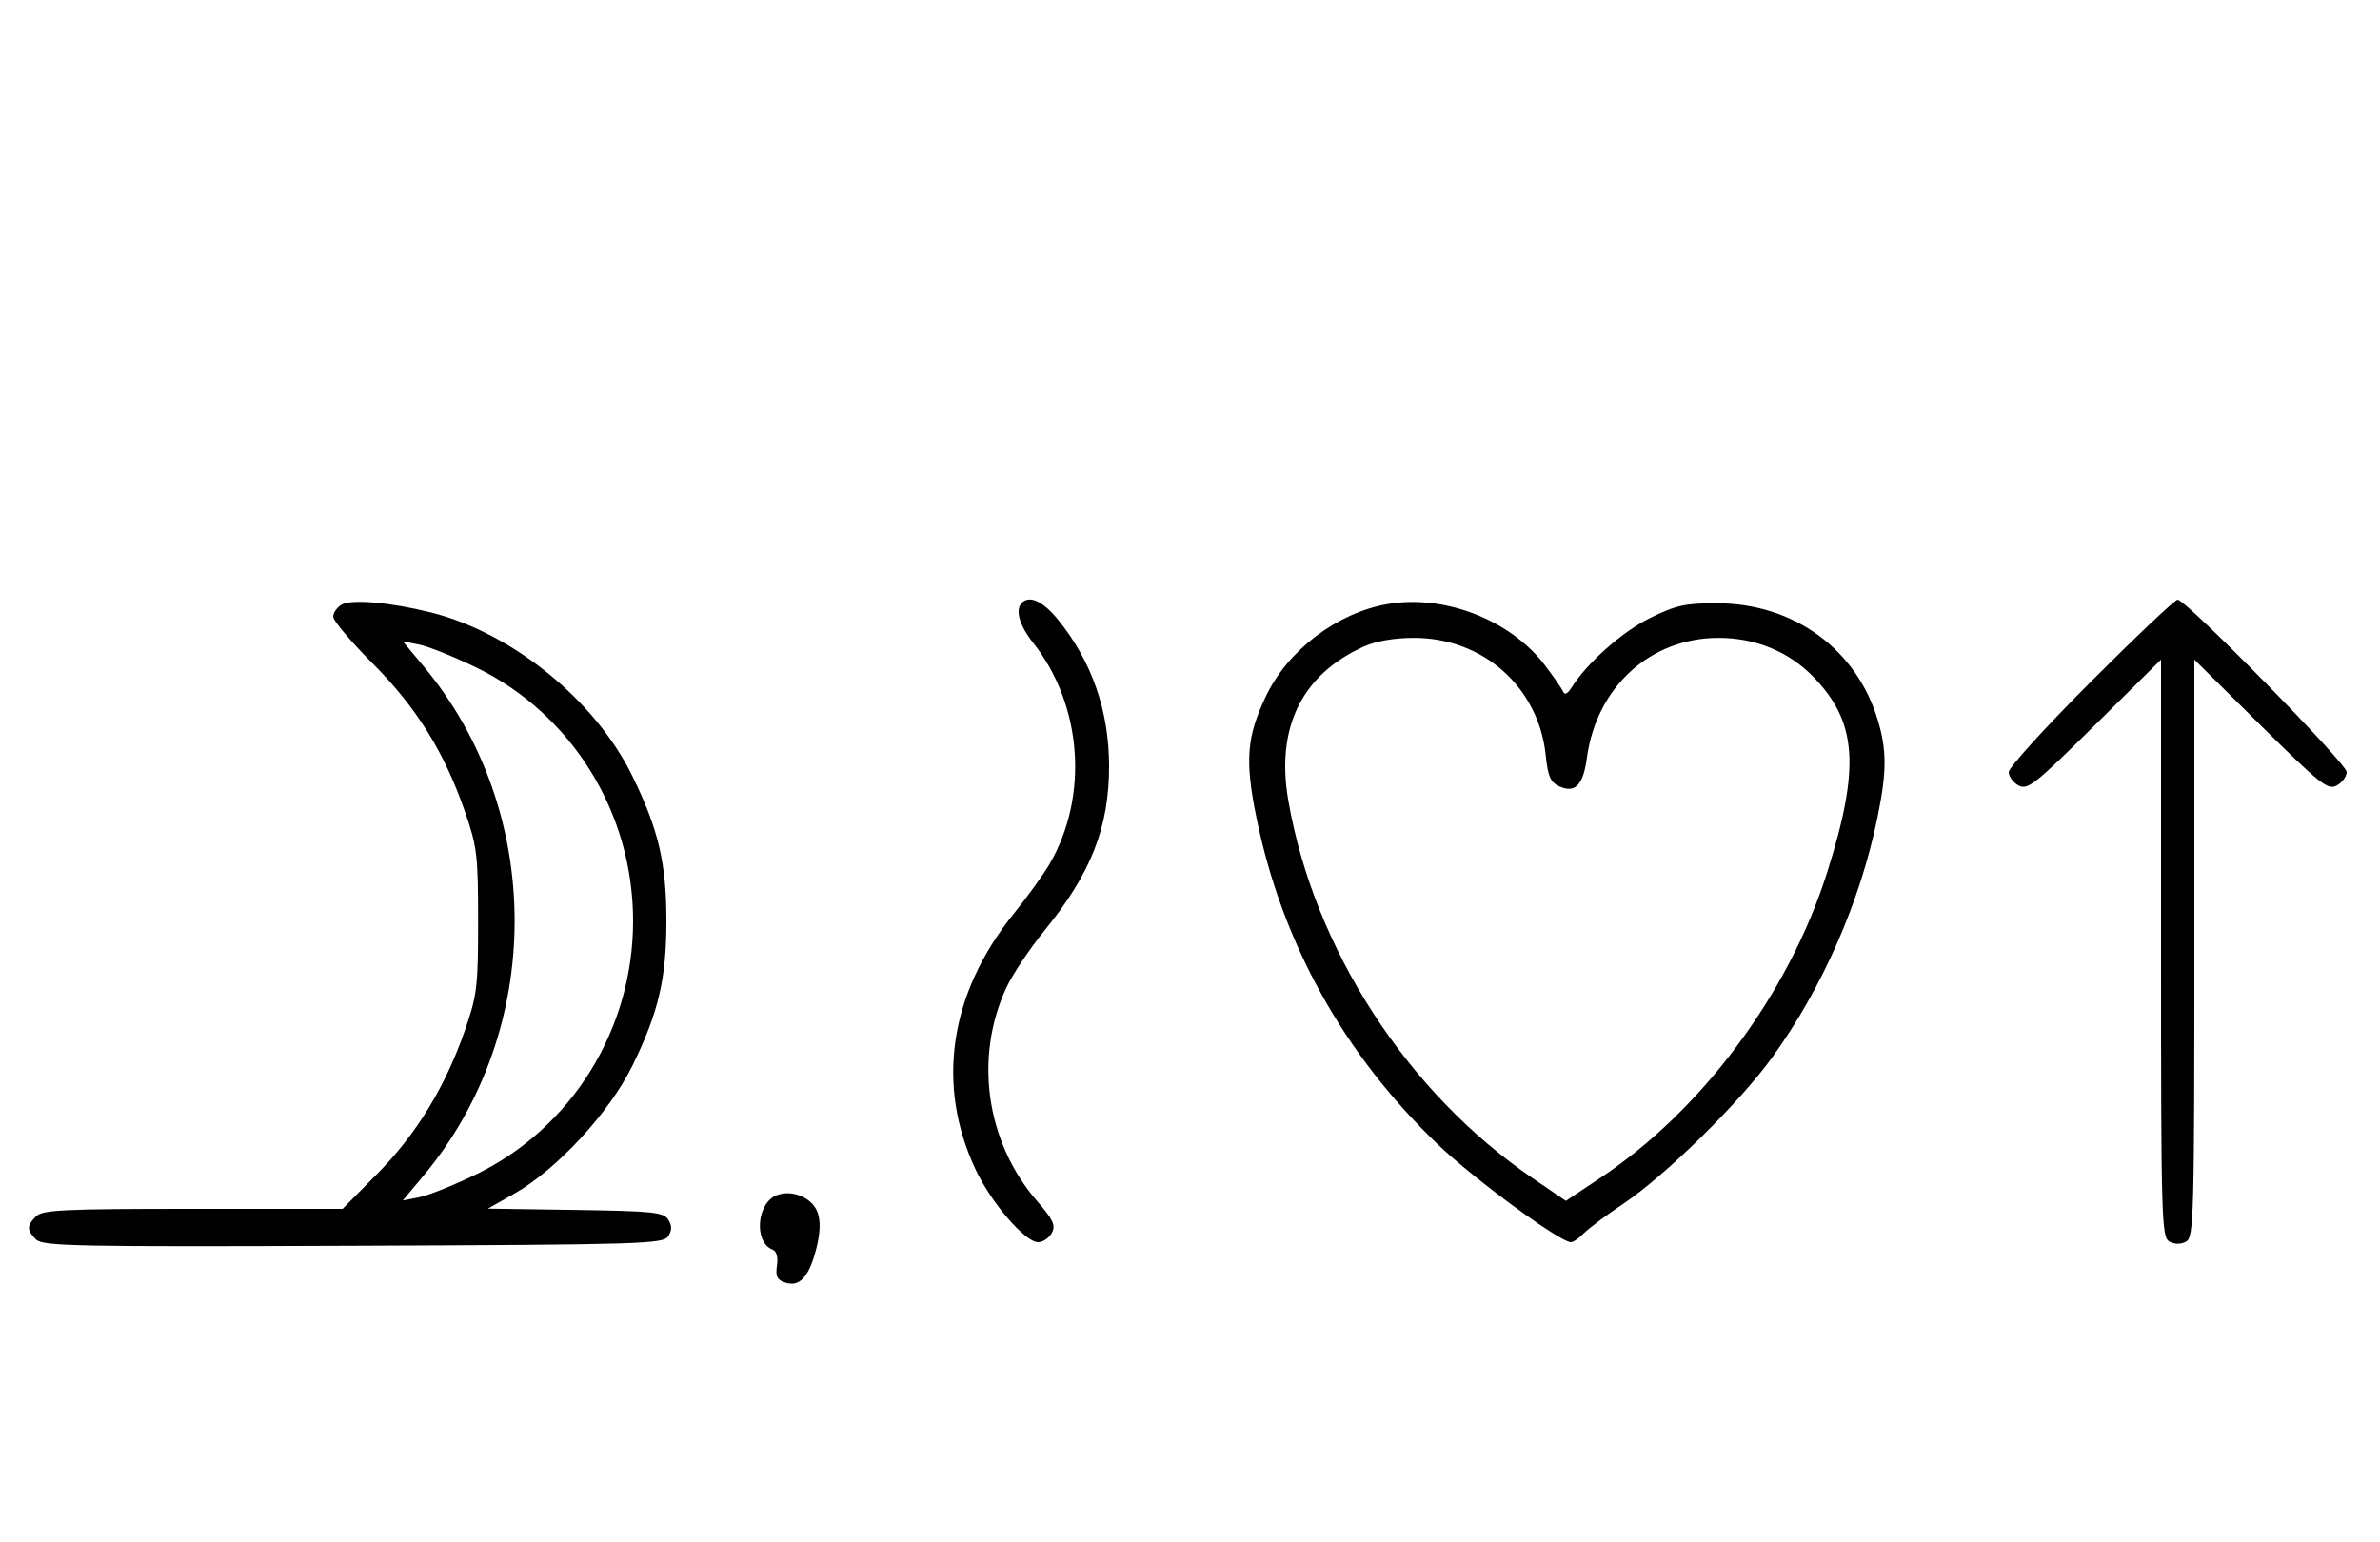 <svg xmlns="http://www.w3.org/2000/svg" width="500" height="324" viewBox="0 0 500 324" version="1.1">
	<path d="M 71.750 127.057 C 70.787 127.630, 70 128.771, 70 129.593 C 70 130.414, 73.713 134.810, 78.250 139.363 C 87.500 148.643, 93.316 157.971, 97.666 170.500 C 100.224 177.867, 100.444 179.687, 100.444 193.500 C 100.444 207.313, 100.224 209.133, 97.666 216.500 C 93.539 228.387, 87.459 238.336, 79.238 246.653 L 71.976 254 40.560 254 C 13.332 254, 8.933 254.210, 7.571 255.571 C 5.596 257.546, 5.598 258.455, 7.579 260.436 C 8.990 261.847, 16.058 261.987, 74.220 261.757 C 134.934 261.517, 139.356 261.383, 140.386 259.750 C 141.191 258.474, 141.191 257.526, 140.387 256.250 C 139.413 254.704, 137.140 254.468, 120.895 254.226 L 102.506 253.953 108.003 250.837 C 116.966 245.757, 128.036 233.767, 132.861 223.913 C 138.346 212.711, 140 205.664, 140 193.500 C 140 181.317, 138.346 174.289, 132.824 163.012 C 125.033 147.102, 107.554 132.923, 90.500 128.680 C 81.892 126.538, 73.799 125.837, 71.750 127.057 M 214.667 126.667 C 213.220 128.113, 214.142 131.392, 217.016 135.020 C 227.359 148.079, 228.803 167.223, 220.523 181.500 C 219.247 183.700, 215.845 188.425, 212.962 192 C 199.425 208.792, 196.582 228.036, 205.008 245.852 C 208.286 252.784, 215.383 261, 218.092 261 C 219.103 261, 220.396 260.128, 220.966 259.063 C 221.826 257.456, 221.291 256.303, 217.834 252.313 C 207.149 239.977, 204.605 222.175, 211.431 207.500 C 212.710 204.750, 216.318 199.350, 219.449 195.500 C 229.206 183.504, 233 173.844, 233 161 C 233 149.392, 229.373 138.957, 222.312 130.250 C 219.137 126.334, 216.320 125.013, 214.667 126.667 M 291.500 126.926 C 280.879 128.774, 270.540 136.620, 265.932 146.328 C 261.903 154.818, 261.515 159.804, 263.952 171.764 C 269.329 198.149, 282.300 221.510, 302.131 240.525 C 309.629 247.715, 327.729 261, 330.027 261 C 330.519 261, 331.727 260.170, 332.711 259.156 C 333.695 258.141, 337.425 255.351, 341 252.956 C 349.910 246.986, 365.469 231.680, 372.366 222.100 C 382.927 207.432, 390.780 189.517, 394.418 171.792 C 396.385 162.208, 396.408 157.737, 394.522 151.386 C 390.081 136.432, 376.860 126.793, 360.738 126.755 C 354.046 126.739, 352.103 127.167, 346.633 129.860 C 340.824 132.719, 333.338 139.364, 330.125 144.511 C 329.320 145.801, 328.707 146.082, 328.379 145.312 C 328.102 144.658, 326.357 142.136, 324.503 139.708 C 317.257 130.218, 303.406 124.853, 291.500 126.926 M 439.239 143.260 C 429.758 152.754, 422 161.288, 422 162.225 C 422 163.163, 422.939 164.432, 424.087 165.047 C 425.970 166.054, 427.537 164.813, 440.087 152.378 L 454 138.592 454 199.261 C 454 256.353, 454.105 259.986, 455.776 260.880 C 456.902 261.483, 458.182 261.478, 459.276 260.866 C 460.879 259.969, 461 255.627, 461 199.246 L 461 138.592 474.913 152.378 C 487.463 164.813, 489.030 166.054, 490.913 165.047 C 492.061 164.432, 493 163.153, 493 162.204 C 493 160.410, 459.239 126, 457.479 126 C 456.929 126, 448.721 133.767, 439.239 143.260 M 286.435 135.890 C 273.449 141.789, 268.004 152.939, 270.654 168.209 C 276.054 199.330, 295.564 229.507, 321.931 247.523 L 328.956 252.323 336.116 247.561 C 357.587 233.284, 375.813 208.751, 383.852 183.303 C 390.855 161.138, 390.157 151.602, 380.836 142.098 C 375.703 136.864, 368.702 134.017, 361 134.032 C 346.685 134.059, 335.385 144.371, 333.384 159.233 C 332.613 164.963, 330.911 166.736, 327.620 165.236 C 325.729 164.375, 325.194 163.165, 324.735 158.717 C 323.256 144.390, 311.587 134.004, 297 134.032 C 292.838 134.040, 289.038 134.708, 286.435 135.890 M 88.911 139.893 C 114.515 170.475, 114.515 216.525, 88.911 247.107 L 84.609 252.245 88.054 251.568 C 89.949 251.195, 95.299 249.050, 99.942 246.802 C 120.133 237.022, 133 216.277, 133 193.500 C 133 170.723, 120.133 149.978, 99.942 140.198 C 95.299 137.950, 89.949 135.805, 88.054 135.432 L 84.609 134.755 88.911 139.893 M 163.230 251.111 C 158.971 252.686, 158.298 261.026, 162.306 262.564 C 163.142 262.885, 163.485 264.150, 163.222 265.940 C 162.888 268.214, 163.257 268.947, 165.013 269.504 C 168.015 270.457, 169.985 268.277, 171.495 262.330 C 172.312 259.114, 172.410 256.605, 171.788 254.823 C 170.701 251.702, 166.526 249.891, 163.230 251.111 " stroke="none" fill="black" fill-rule="evenodd"/>
</svg>